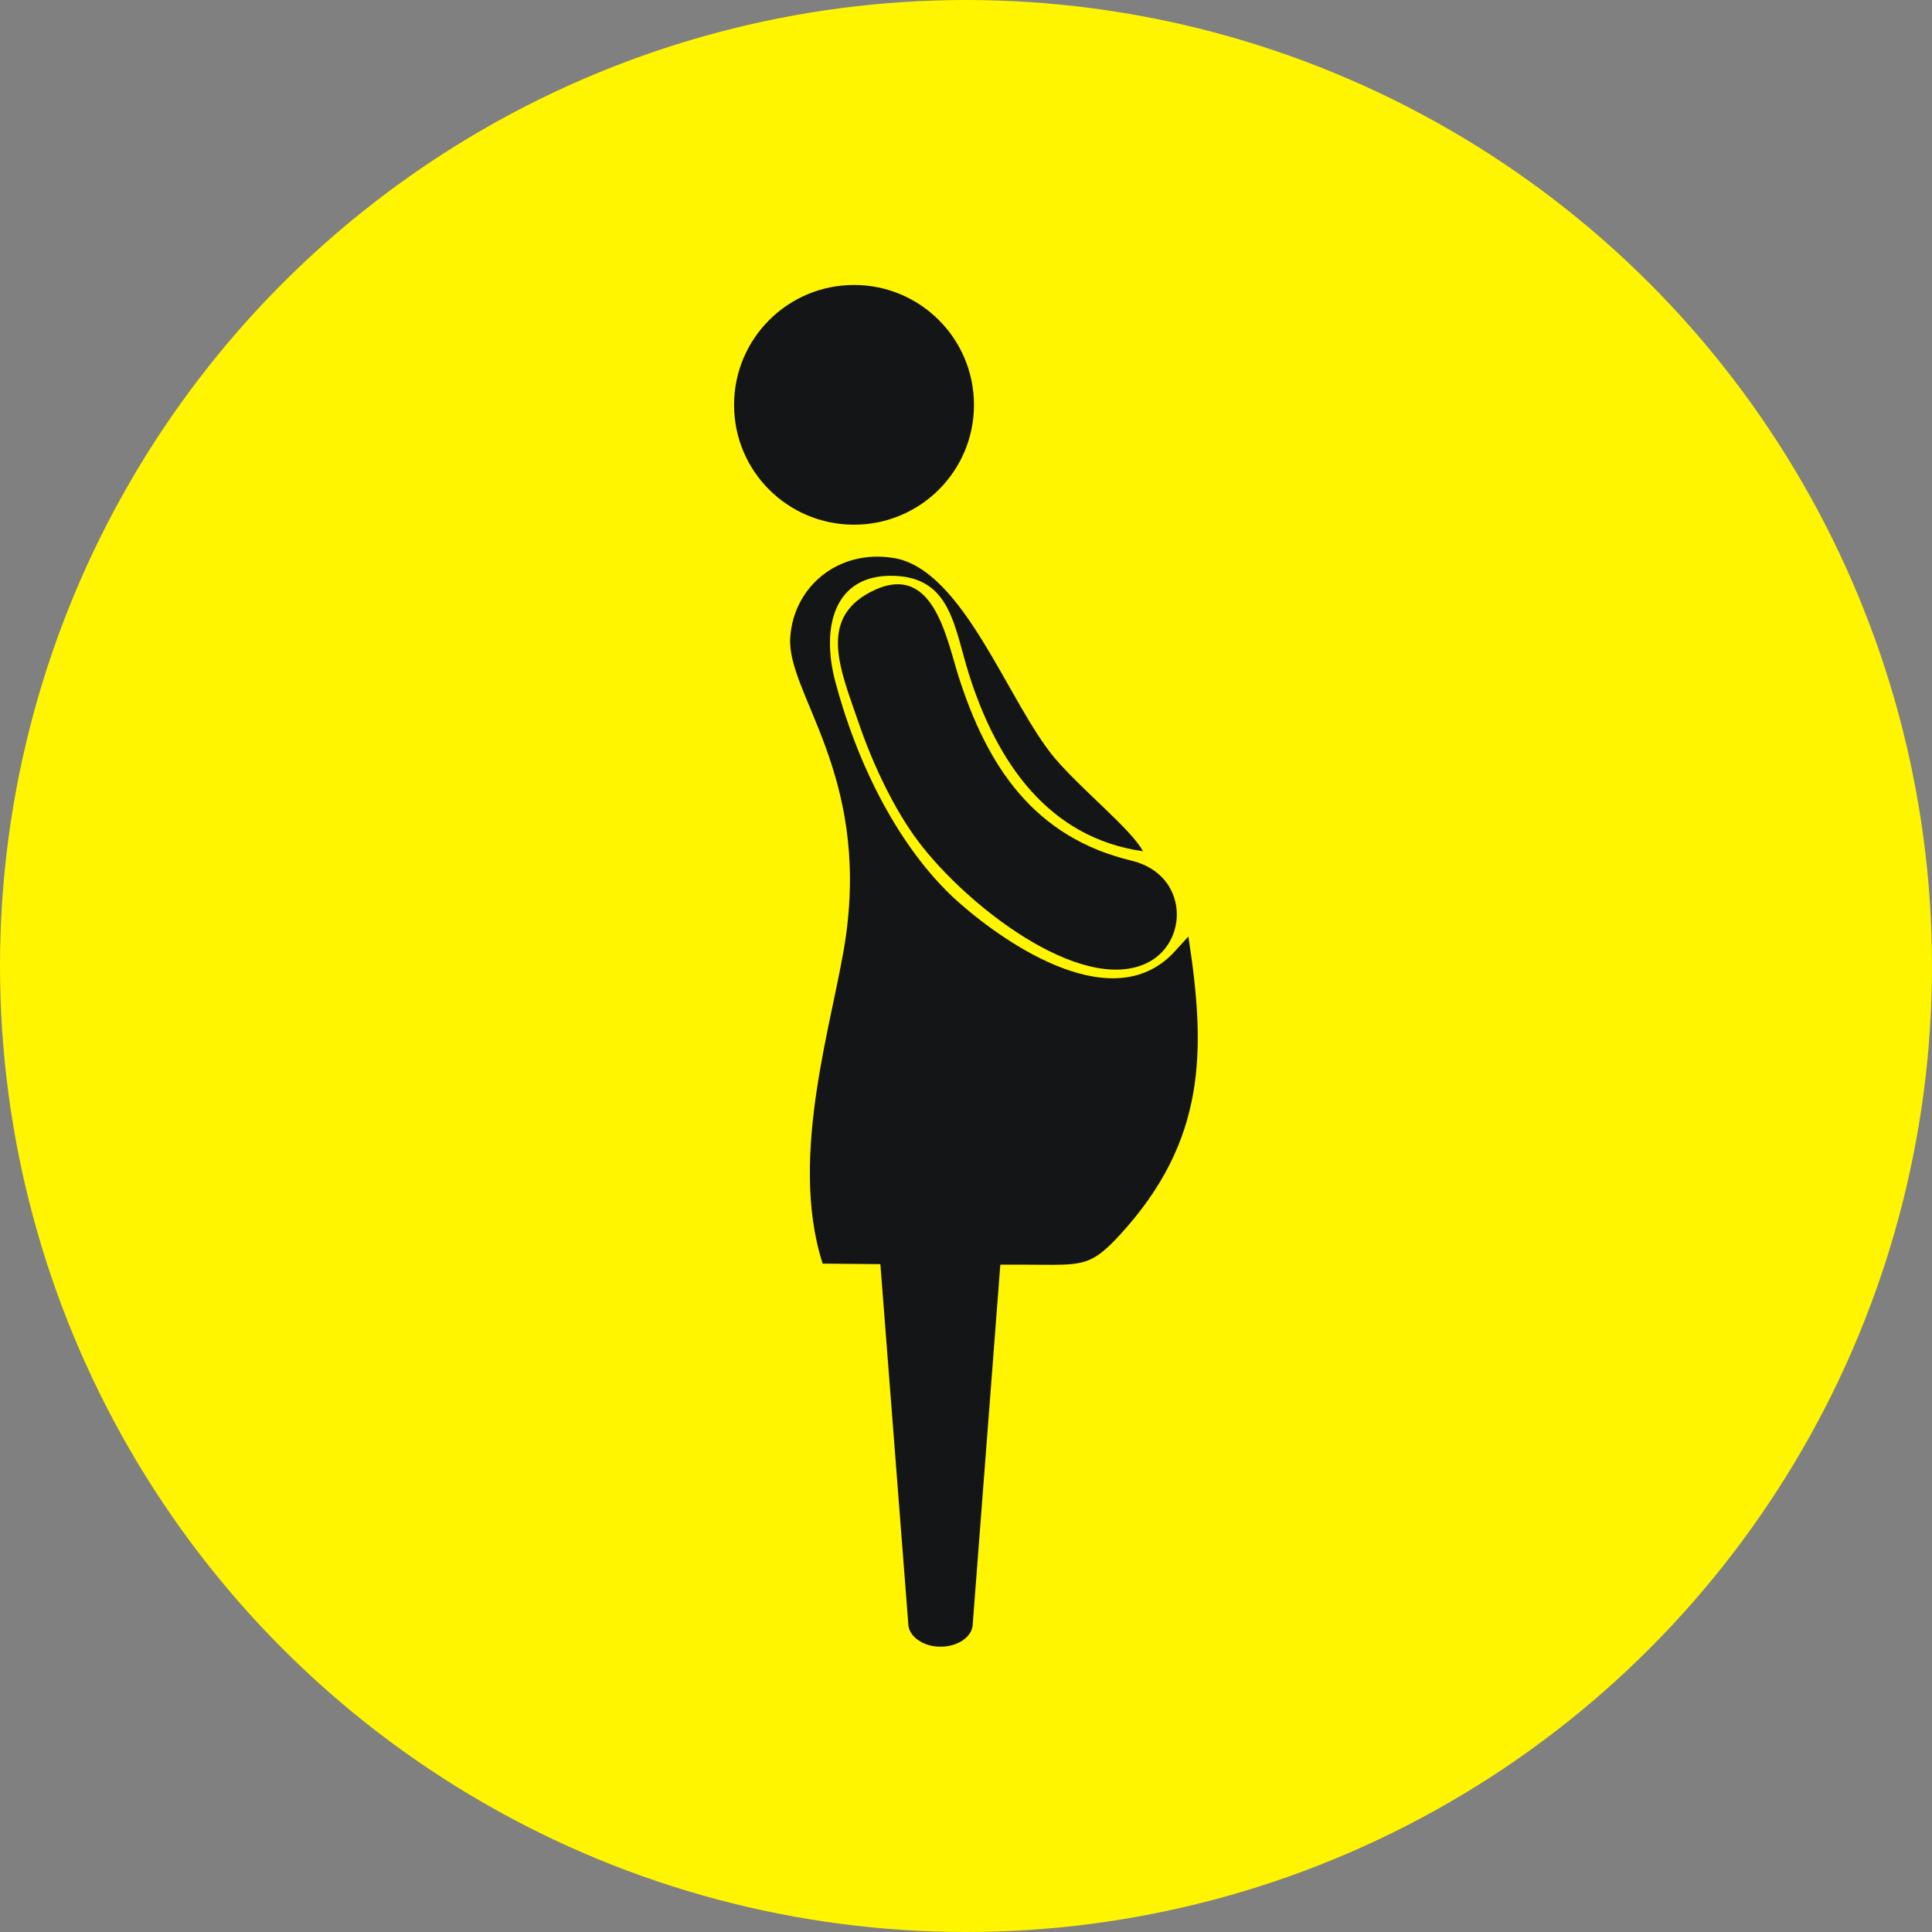 <?xml version="1.0" encoding="UTF-8"?>
<!DOCTYPE svg PUBLIC "-//W3C//DTD SVG 1.1//EN" "http://www.w3.org/Graphics/SVG/1.1/DTD/svg11.dtd">
<!-- Creator: CorelDRAW -->
<svg xmlns="http://www.w3.org/2000/svg" xml:space="preserve" width="9.006mm" height="9.006mm" style="shape-rendering:geometricPrecision; text-rendering:geometricPrecision; image-rendering:optimizeQuality; fill-rule:evenodd; clip-rule:evenodd"
viewBox="0 0 11.146 11.146"
 xmlns:xlink="http://www.w3.org/1999/xlink">
 <rect x="0" y="0" width="11.146" height="11.146" fill="#808080" stroke="none"/>
 <defs>
  <style type="text/css">
   <![CDATA[
    .fil1 {fill:#141516}
    .fil0 {fill:#FFF500}
   ]]>
  </style>
 </defs>
 <g id="okviri">
  <circle class="fil0" cx="5.573" cy="5.573" r="5.573"/>
 </g>
 <g id="piktogrami">
  <path class="fil1" d="M4.745 7.29l0.337 0.003 -0.003 0 0.161 2.074c0,0.072 0.084,0.133 0.185,0.133 0.105,0 0.187,-0.06 0.187,-0.133l0.159 -2.071 0.022 0 0.014 0 0.01 0 0.024 0 0.025 0 0.026 0c0.101,0 0.177,0.002 0.237,0l0.626 0 -0.626 0c0.146,-0.005 0.204,-0.033 0.332,-0.172 0.497,-0.542 0.498,-1.057 0.395,-1.721l-0.068 0.074c-0.35,0.405 -0.975,-0.024 -1.25,-0.265 -0.311,-0.272 -0.574,-0.736 -0.719,-1.28 -0.081,-0.304 -0.014,-0.621 0.339,-0.61 0.331,0.011 0.346,0.297 0.435,0.577 0.159,0.496 0.453,0.934 1.001,1.012 -0.066,-0.125 -0.349,-0.35 -0.507,-0.535 -0.27,-0.319 -0.527,-1.092 -0.932,-1.157 -0.322,-0.052 -0.578,0.169 -0.596,0.46 -0.02,0.321 0.454,0.778 0.321,1.723 -0.066,0.467 -0.336,1.259 -0.134,1.888zm0.953 0.006l0.009 0 0.02 0 0.021 0 0.022 0 0.001 0m-0.75 -3.88c-0.303,0.159 -0.17,0.454 -0.068,0.752 0.085,0.249 0.209,0.506 0.344,0.685 0.28,0.373 0.934,0.879 1.313,0.706 0.251,-0.114 0.252,-0.514 -0.083,-0.594 -0.562,-0.135 -0.831,-0.544 -0.996,-1.06 -0.073,-0.229 -0.149,-0.678 -0.51,-0.489zm0.598 -1.08c0,0.382 -0.31,0.691 -0.692,0.691 -0.382,0 -0.692,-0.308 -0.692,-0.691 0,-0.383 0.31,-0.692 0.692,-0.692 0.382,0 0.692,0.309 0.692,0.692z"/>
 </g>
</svg>
